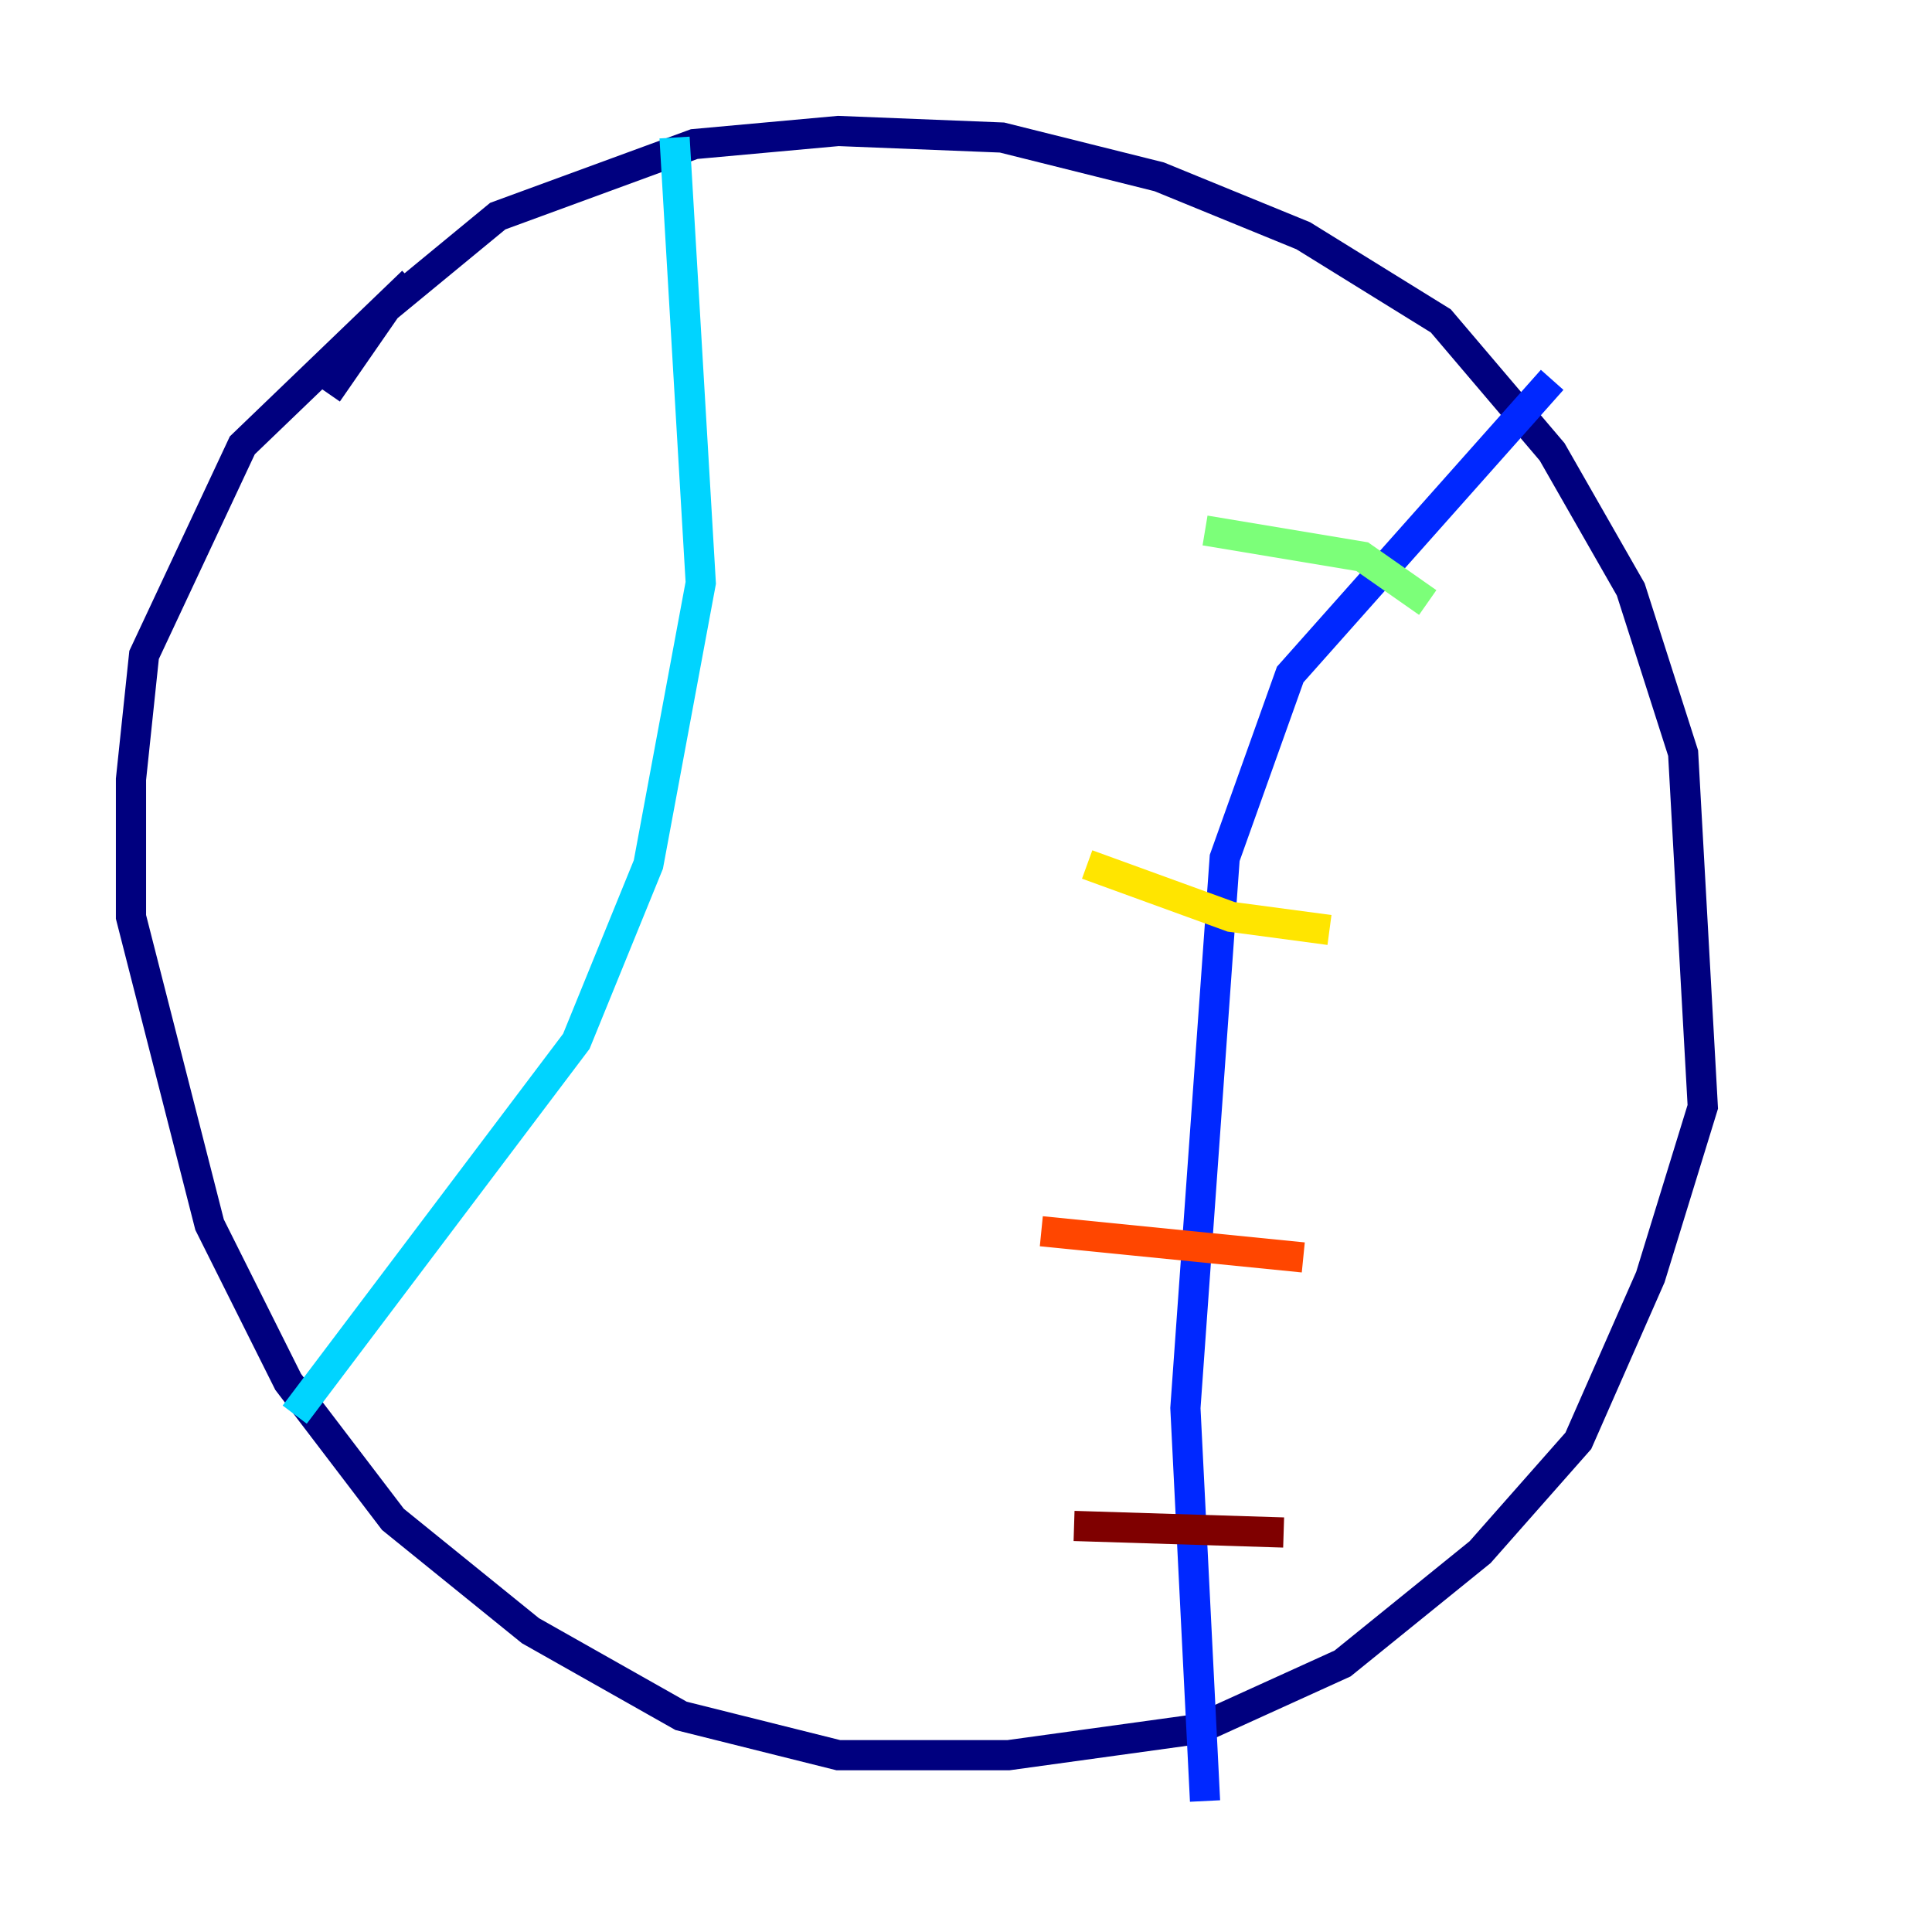 <?xml version="1.0" encoding="utf-8" ?>
<svg baseProfile="tiny" height="128" version="1.2" viewBox="0,0,128,128" width="128" xmlns="http://www.w3.org/2000/svg" xmlns:ev="http://www.w3.org/2001/xml-events" xmlns:xlink="http://www.w3.org/1999/xlink"><defs /><polyline fill="none" points="21.695,26.034 25.6,20.393 32.976,14.319 45.993,9.546 55.539,8.678 66.386,9.112 76.8,11.715 86.346,15.62 95.458,21.261 102.834,29.939 108.041,39.051 111.512,49.898 112.814,73.329 109.342,84.61 104.57,95.458 98.061,102.834 88.949,110.21 79.403,114.549 66.82,116.285 55.539,116.285 45.125,113.681 35.146,108.041 26.034,100.664 19.091,91.552 13.885,81.139 8.678,60.746 8.678,51.634 9.546,43.39 16.054,29.505 27.336,18.658" stroke="#00007f" stroke-width="2" /><polyline fill="none" points="102.834,25.166 85.478,44.691 81.139,56.841 78.536,93.288 79.837,119.322" stroke="#0028ff" stroke-width="2" /><polyline fill="none" points="44.691,9.112 46.427,38.617 42.956,57.275 38.183,68.99 19.525,93.722" stroke="#00d4ff" stroke-width="2" /><polyline fill="none" points="94.59,39.919 90.251,36.881 79.837,35.146" stroke="#7cff79" stroke-width="2" /><polyline fill="none" points="88.081,61.614 81.573,60.746 72.027,57.275" stroke="#ffe500" stroke-width="2" /><polyline fill="none" points="86.346,83.308 68.99,81.573" stroke="#ff4600" stroke-width="2" /><polyline fill="none" points="85.044,101.532 71.159,101.098" stroke="#7f0000" stroke-width="2" /></svg>